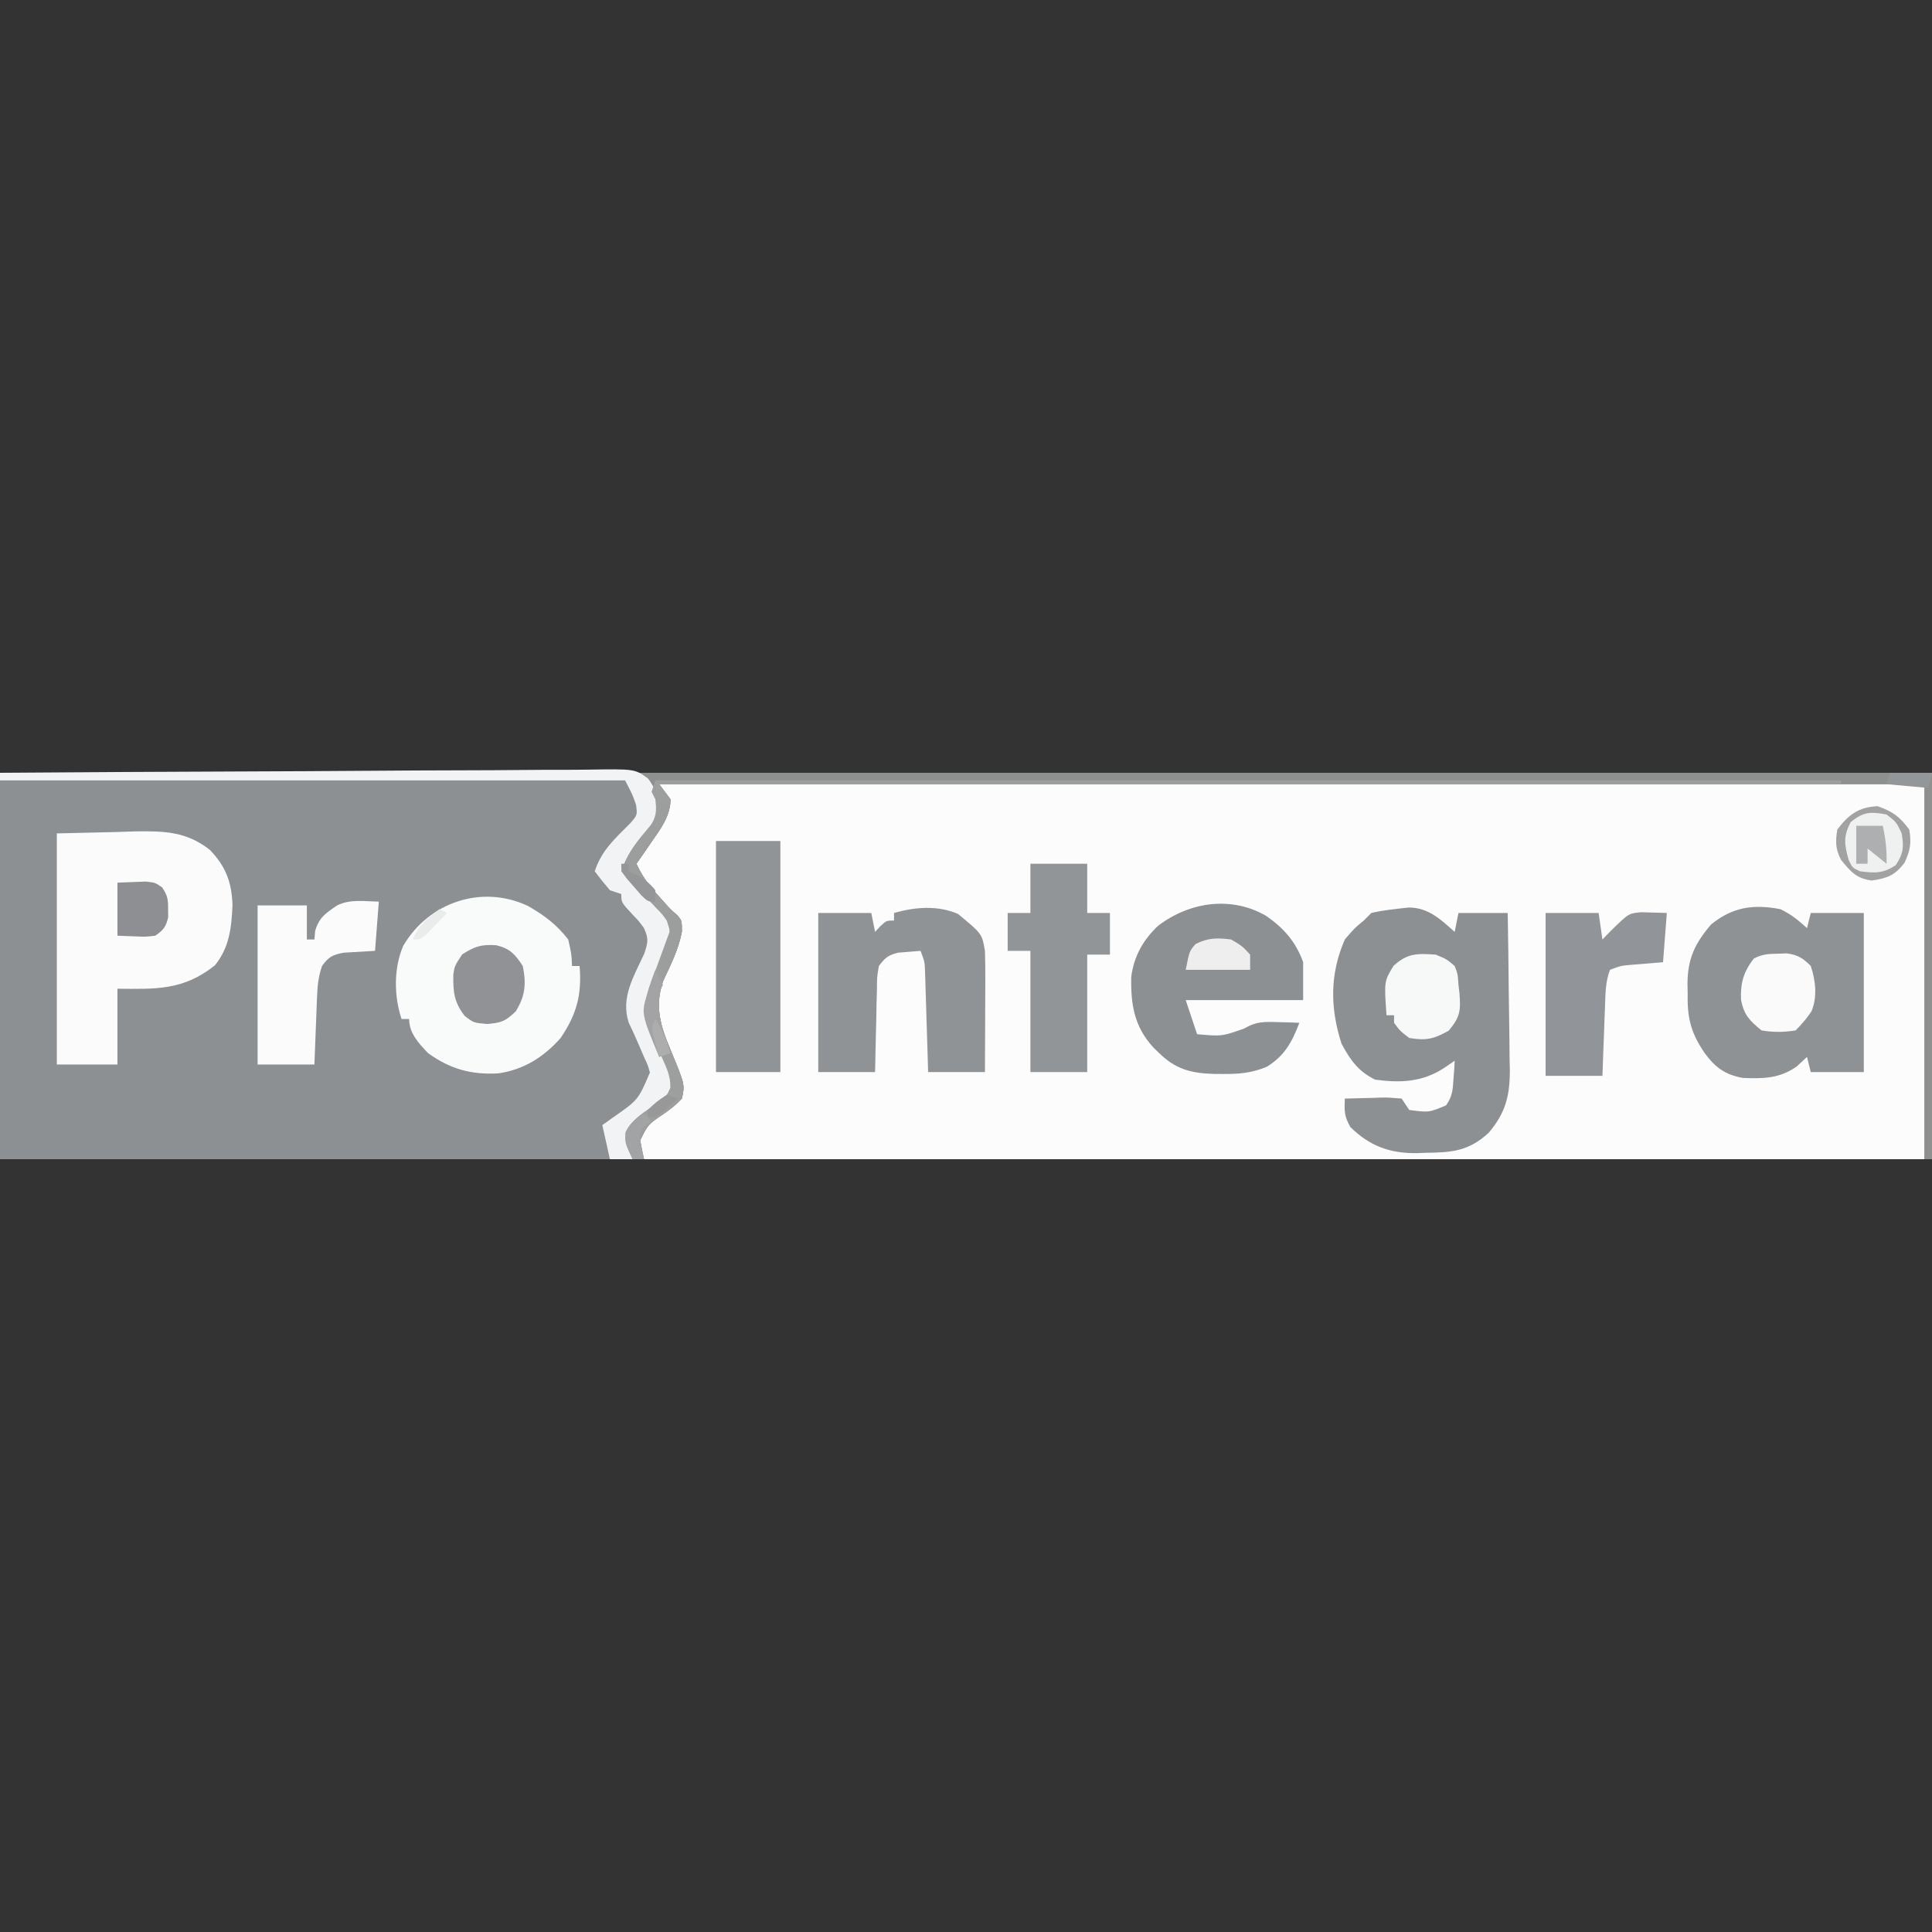 <?xml version="1.0" encoding="UTF-8"?>
<svg version="1.1" xmlns="http://www.w3.org/2000/svg" width="510" height="510">
<rect width="100%" height="100%" fill="#333333" stroke="none"/>
<path d="M0 0 C168.3 0 336.6 0 510 0 C510 33.66 510 67.32 510 102 C341.7 102 173.4 102 0 102 C0 68.34 0 34.68 0 0 Z " fill="#FCFCFC" transform="translate(0,204)"/>
<path d="M0 0 C168.3 0 336.6 0 510 0 C510 33.66 510 67.32 510 102 C509.34 102 508.68 102 508 102 C508 69.33 508 36.66 508 3 C397.78 3 287.56 3 174 3 C174.99 4.32 175.98 5.64 177 7 C176.886 11.569 174.478 14.643 171.938 18.312 C171.204 19.381 170.471 20.45 169.715 21.551 C169.149 22.359 168.583 23.167 168 24 C169.416 27.149 171.137 29.495 173.438 32.062 C174.034 32.734 174.631 33.406 175.246 34.098 C176.943 35.995 176.943 35.995 178.723 37.562 C180 39 180 39 180 41.938 C179.148 46.551 177.04 50.716 175.059 54.938 C172.715 61.717 174.357 66.828 177 73.125 C180.809 82.305 180.809 82.305 180 86 C177.848 88.133 177.848 88.133 175.062 90.125 C171.062 92.825 171.062 92.825 169 97 C169.33 98.65 169.66 100.3 170 102 C113.9 102 57.8 102 0 102 C0 68.34 0 34.68 0 0 Z " fill="#8C9093" transform="translate(0,204)"/>
<path d="M0 0 C5.17 0.01 8.425 3.131 12.125 6.438 C12.455 4.787 12.785 3.138 13.125 1.438 C17.415 1.438 21.705 1.438 26.125 1.438 C26.249 8.412 26.34 15.385 26.4 22.36 C26.425 24.731 26.459 27.101 26.502 29.472 C26.563 32.888 26.591 36.302 26.613 39.719 C26.639 40.771 26.665 41.824 26.691 42.908 C26.694 49.712 25.564 54.188 21.125 59.438 C15.846 64.339 11.415 64.665 4.438 64.75 C3.66 64.779 2.882 64.808 2.08 64.838 C-4.998 64.915 -10.278 62.97 -15.375 58 C-17.055 55.13 -17.005 53.686 -16.875 50.438 C-14.416 50.357 -11.96 50.297 -9.5 50.25 C-8.801 50.225 -8.103 50.2 -7.383 50.174 C-5.352 50.145 -5.352 50.145 -1.875 50.438 C-1.215 51.428 -0.555 52.417 0.125 53.438 C5.28 54.128 5.28 54.128 9.836 52.238 C11.525 49.879 11.626 48.127 11.812 45.25 C11.878 44.349 11.944 43.448 12.012 42.52 C12.049 41.832 12.086 41.145 12.125 40.438 C10.733 41.397 10.733 41.397 9.312 42.375 C3.549 46.104 -2.163 46.341 -8.875 45.438 C-13.328 43.262 -15.444 40.243 -17.75 35.938 C-20.779 26.515 -20.866 17.565 -16.875 8.438 C-14.312 5.438 -14.312 5.438 -11.875 3.438 C-11.215 2.777 -10.555 2.118 -9.875 1.438 C-6.603 0.658 -3.342 0.377 0 0 Z " fill="#8D9093" transform="translate(371.875,239.562)"/>
<path d="M0 0 C5.259 -0.124 10.519 -0.247 15.938 -0.375 C17.578 -0.43 19.219 -0.484 20.91 -0.541 C28.441 -0.626 34.211 -0.495 40.381 4.334 C44.615 8.69 46.199 12.965 46.375 19 C46.092 24.944 45.582 30.022 41.75 34.812 C33.417 41.441 26.276 41.103 16 41 C16 47.6 16 54.2 16 61 C10.72 61 5.44 61 0 61 C0 40.87 0 20.74 0 0 Z " fill="#FBFBFB" transform="translate(15,220)"/>
<path d="M0 0 C2.849 1.393 4.624 2.84 7 5 C7.33 3.68 7.66 2.36 8 1 C12.62 1 17.24 1 22 1 C22 14.86 22 28.72 22 43 C17.38 43 12.76 43 8 43 C7.67 41.68 7.34 40.36 7 39 C6.113 39.825 5.226 40.65 4.312 41.5 C-0.194 44.703 -4.498 44.77 -9.902 44.547 C-14.596 43.718 -17.212 41.799 -20 38 C-23.753 32.503 -24.633 28.599 -24.5 22 C-24.515 21.232 -24.531 20.463 -24.547 19.672 C-24.502 13.089 -22.617 9.039 -18.281 4.004 C-12.603 -0.591 -7.151 -1.36 0 0 Z " fill="#8F9295" transform="translate(470,240)"/>
<path d="M0 0 C4.367 2.476 7.591 4.905 10.688 8.875 C11.562 12.75 11.562 12.75 11.688 15.875 C12.348 15.875 13.008 15.875 13.688 15.875 C14.298 23.445 12.959 28.548 8.688 34.875 C4.237 39.907 -1.102 43.291 -7.848 44.227 C-14.964 44.607 -20.514 43.067 -26.312 38.875 C-28.778 36.288 -31.312 33.617 -31.312 29.875 C-31.973 29.875 -32.633 29.875 -33.312 29.875 C-35.323 23.844 -35.42 16.461 -32.875 10.562 C-26.102 -1.025 -12.071 -5.671 0 0 Z " fill="#F9FAFA" transform="translate(139.312,239.125)"/>
<path d="M0 0 C112.53 0 225.06 0 341 0 C341 33.66 341 67.32 341 102 C340.34 102 339.68 102 339 102 C339 69.33 339 36.66 339 3 C228.78 3 118.56 3 5 3 C5.99 4.32 6.98 5.64 8 7 C7.886 11.569 5.478 14.643 2.938 18.312 C2.204 19.381 1.471 20.45 0.715 21.551 C0.149 22.359 -0.417 23.167 -1 24 C0.416 27.149 2.137 29.495 4.438 32.062 C5.333 33.07 5.333 33.07 6.246 34.098 C7.943 35.995 7.943 35.995 9.723 37.562 C11 39 11 39 11 41.938 C10.148 46.551 8.04 50.716 6.059 54.938 C3.715 61.717 5.357 66.828 8 73.125 C11.809 82.305 11.809 82.305 11 86 C8.848 88.133 8.848 88.133 6.062 90.125 C2.062 92.825 2.062 92.825 0 97 C0.394 99.638 0.394 99.638 1 102 C0.01 102 -0.98 102 -2 102 C-4.045 97.67 -4.045 97.67 -3.871 95.078 C-2.27 91.258 1.487 89.373 4.75 87 C7.035 85.214 7.035 85.214 7.957 83.121 C8.02 80.035 6.943 77.867 5.688 75.062 C5.238 74.043 4.788 73.023 4.324 71.973 C3.505 70.133 2.658 68.304 1.77 66.496 C0.1 61.081 2.606 55.974 4.5 50.875 C5.346 48.588 6.181 46.297 7 44 C7.245 43.344 7.491 42.689 7.744 42.013 C8.221 39.949 8.221 39.949 6.92 38.261 C6.095 37.412 6.095 37.412 5.254 36.547 C4.664 35.928 4.074 35.309 3.467 34.672 C2.838 34.038 2.21 33.403 1.562 32.75 C0.938 32.1 0.313 31.451 -0.33 30.781 C-1.876 29.176 -3.432 27.584 -5 26 C-3.332 21.216 -0.734 18.076 2.539 14.281 C4.351 11.452 4.574 10.309 4 7 C2.02 3.535 2.02 3.535 0 0 Z " fill="#8E9090" transform="translate(169,204)"/>
<path d="M0 0 C4.663 3.261 7.791 6.833 9.715 12.199 C9.715 15.499 9.715 18.799 9.715 22.199 C-0.515 22.199 -10.745 22.199 -21.285 22.199 C-20.295 25.169 -19.305 28.139 -18.285 31.199 C-11.76 31.785 -11.76 31.785 -5.848 29.699 C-2.669 27.838 -0.623 27.891 3.027 28.012 C4.63 28.052 4.63 28.052 6.266 28.094 C7.074 28.129 7.882 28.163 8.715 28.199 C6.781 33.272 4.834 36.89 0.098 39.816 C-3.987 41.486 -7.292 41.737 -11.66 41.699 C-12.415 41.694 -13.169 41.689 -13.946 41.684 C-19.851 41.499 -23.979 40.45 -28.285 36.199 C-28.783 35.718 -29.28 35.238 -29.793 34.742 C-34.916 29.195 -35.819 23.311 -35.66 16.016 C-34.939 10.599 -32.552 6.355 -28.605 2.602 C-20.283 -3.742 -9.243 -5.387 0 0 Z " fill="#8D9093" transform="translate(334.285,241.801)"/>
<path d="M0 0 C6.357 5.235 6.357 5.235 7.125 9.75 C7.207 12.212 7.232 14.677 7.223 17.141 C7.221 17.845 7.22 18.55 7.218 19.276 C7.213 21.517 7.2 23.759 7.188 26 C7.182 27.523 7.178 29.047 7.174 30.57 C7.164 34.297 7.144 38.023 7.125 41.75 C2.175 41.75 -2.775 41.75 -7.875 41.75 C-7.936 39.691 -7.996 37.633 -8.059 35.512 C-8.121 33.516 -8.184 31.52 -8.247 29.525 C-8.291 28.139 -8.332 26.753 -8.372 25.366 C-8.43 23.373 -8.494 21.38 -8.559 19.387 C-8.595 18.187 -8.632 16.988 -8.67 15.753 C-8.752 12.7 -8.752 12.7 -9.875 9.75 C-11.133 9.853 -12.391 9.956 -13.688 10.062 C-14.749 10.15 -14.749 10.15 -15.832 10.238 C-18.458 10.896 -19.246 11.582 -20.875 13.75 C-21.382 16.749 -21.382 16.749 -21.387 20.168 C-21.422 21.422 -21.458 22.675 -21.494 23.967 C-21.528 25.932 -21.528 25.932 -21.562 27.938 C-21.596 29.273 -21.63 30.608 -21.666 31.943 C-21.749 35.212 -21.813 38.481 -21.875 41.75 C-26.825 41.75 -31.775 41.75 -36.875 41.75 C-36.875 27.89 -36.875 14.03 -36.875 -0.25 C-32.255 -0.25 -27.635 -0.25 -22.875 -0.25 C-22.545 1.4 -22.215 3.05 -21.875 4.75 C-21.421 4.255 -20.968 3.76 -20.5 3.25 C-18.875 1.75 -18.875 1.75 -16.875 1.75 C-16.875 1.09 -16.875 0.43 -16.875 -0.25 C-11.349 -1.832 -5.329 -2.317 0 0 Z " fill="#909396" transform="translate(252.875,241.25)"/>
<path d="M0 0 C5.61 0 11.22 0 17 0 C17 20.13 17 40.26 17 61 C11.39 61 5.78 61 0 61 C0 40.87 0 20.74 0 0 Z " fill="#919497" transform="translate(189,222)"/>
<path d="M0 0 C4.95 0 9.9 0 15 0 C15 4.29 15 8.58 15 13 C16.98 13 18.96 13 21 13 C21 16.63 21 20.26 21 24 C19.02 24 17.04 24 15 24 C15 34.23 15 44.46 15 55 C10.05 55 5.1 55 0 55 C0 44.44 0 33.88 0 23 C-1.98 23 -3.96 23 -6 23 C-6 19.7 -6 16.4 -6 13 C-4.02 13 -2.04 13 0 13 C0 8.71 0 4.42 0 0 Z " fill="#929598" transform="translate(272,228)"/>
<path d="M0 0 C21.948 -0.163 43.897 -0.287 65.846 -0.363 C76.037 -0.399 86.227 -0.448 96.418 -0.528 C105.3 -0.598 114.181 -0.643 123.063 -0.659 C127.767 -0.668 132.47 -0.689 137.173 -0.74 C141.6 -0.788 146.026 -0.802 150.453 -0.792 C152.078 -0.794 153.703 -0.808 155.328 -0.834 C167.599 -1.027 167.599 -1.027 171.077 1.522 C172.938 4.021 173.889 6.523 174.594 9.543 C173.74 13.075 171.741 15.543 169.5 18.312 C169.071 18.862 168.641 19.412 168.199 19.979 C167.144 21.327 166.073 22.665 165 24 C166.885 28.752 170.718 32.043 174.275 35.578 C175.762 37.125 175.762 37.125 178 40 C177.918 42.141 177.918 42.141 177 44 C176.546 45.237 176.093 46.475 175.625 47.75 C174.829 49.875 174.012 51.972 173.102 54.051 C169.52 62.513 172.537 68.832 175.844 77.012 C176.75 79.354 177.476 81.552 178 84 C176.565 85.294 175.127 86.585 173.688 87.875 C172.487 88.954 172.487 88.954 171.262 90.055 C169 92 169 92 166 94 C166.33 96.64 166.66 99.28 167 102 C165.02 102 163.04 102 161 102 C160.01 97.545 160.01 97.545 159 93 C159.878 92.371 160.756 91.742 161.66 91.094 C168.467 86.361 168.467 86.361 171.562 79.125 C171 77.124 171 77.124 170 75 C169.584 74.025 169.167 73.051 168.738 72.047 C167.854 69.989 166.93 67.948 165.961 65.93 C163.801 59.343 167.305 53.74 170.039 47.805 C171.055 44.839 171.27 43.812 170 41 C168.61 39.111 168.61 39.111 166.938 37.375 C164 34.209 164 34.209 164 32 C163.01 31.67 162.02 31.34 161 31 C159.614 29.377 158.274 27.713 157 26 C158.761 20.552 162.216 17.465 166.199 13.5 C168.271 11.166 168.271 11.166 167.895 8.438 C166.937 5.687 166.937 5.687 165 2 C110.55 2 56.1 2 0 2 C0 1.34 0 0.68 0 0 Z " fill="#F2F3F4" transform="translate(0,204)"/>
<path d="M0 0 C4.62 0 9.24 0 14 0 C14.33 2.31 14.66 4.62 15 7 C15.763 6.216 16.526 5.433 17.312 4.625 C21.955 0.09 21.955 0.09 25.262 -0.195 C27.508 -0.13 29.754 -0.065 32 0 C31.67 4.29 31.34 8.58 31 13 C28.233 13.228 25.466 13.456 22.699 13.684 C19.906 13.918 19.906 13.918 17 15 C15.788 18.104 15.807 21.338 15.684 24.641 C15.621 26.246 15.621 26.246 15.557 27.883 C15.517 28.994 15.478 30.105 15.438 31.25 C15.394 32.377 15.351 33.503 15.307 34.664 C15.201 37.443 15.1 40.221 15 43 C10.05 43 5.1 43 0 43 C0 28.81 0 14.62 0 0 Z " fill="#919498" transform="translate(408,241)"/>
<path d="M0 0 C-0.33 4.29 -0.66 8.58 -1 13 C-5.15 13.244 -5.15 13.244 -9.301 13.488 C-12.293 14.056 -13.222 14.578 -15 17 C-15.995 19.984 -16.196 22.2 -16.316 25.324 C-16.358 26.352 -16.4 27.38 -16.443 28.439 C-16.483 29.511 -16.522 30.583 -16.562 31.688 C-16.606 32.771 -16.649 33.854 -16.693 34.971 C-16.799 37.647 -16.9 40.323 -17 43 C-21.95 43 -26.9 43 -32 43 C-32 29.14 -32 15.28 -32 1 C-27.71 1 -23.42 1 -19 1 C-19 3.97 -19 6.94 -19 10 C-18.34 10 -17.68 10 -17 10 C-16.938 9.258 -16.876 8.515 -16.812 7.75 C-15.749 4.151 -14.048 3.081 -11 1 C-7.571 -0.715 -3.783 -0.054 0 0 Z " fill="#FBFBFB" transform="translate(100,238)"/>
<path d="M0 0 C103.29 0 206.58 0 313 0 C313 0.33 313 0.66 313 1 C210.04 1 107.08 1 1 1 C1.99 2.32 2.98 3.64 4 5 C3.886 9.569 1.478 12.643 -1.062 16.312 C-1.796 17.381 -2.529 18.45 -3.285 19.551 C-3.851 20.359 -4.417 21.167 -5 22 C-3.584 25.149 -1.863 27.495 0.438 30.062 C1.034 30.734 1.631 31.406 2.246 32.098 C3.943 33.995 3.943 33.995 5.723 35.562 C7 37 7 37 7 39.938 C6.148 44.551 4.04 48.716 2.059 52.938 C-0.285 59.717 1.357 64.828 4 71.125 C7.809 80.305 7.809 80.305 7 84 C4.848 86.133 4.848 86.133 2.062 88.125 C-1.938 90.825 -1.938 90.825 -4 95 C-3.606 97.638 -3.606 97.638 -3 100 C-3.99 100 -4.98 100 -6 100 C-8.045 95.67 -8.045 95.67 -7.871 93.078 C-6.27 89.258 -2.513 87.373 0.75 85 C3.035 83.214 3.035 83.214 3.957 81.121 C4.02 78.035 2.943 75.867 1.688 73.062 C1.238 72.043 0.788 71.023 0.324 69.973 C-0.495 68.133 -1.342 66.304 -2.23 64.496 C-3.9 59.081 -1.394 53.974 0.5 48.875 C1.346 46.588 2.181 44.297 3 42 C3.245 41.344 3.491 40.689 3.744 40.013 C4.221 37.949 4.221 37.949 2.92 36.261 C2.095 35.412 2.095 35.412 1.254 34.547 C0.664 33.928 0.074 33.309 -0.533 32.672 C-1.162 32.038 -1.79 31.403 -2.438 30.75 C-3.062 30.1 -3.687 29.451 -4.33 28.781 C-5.876 27.176 -7.432 25.584 -9 24 C-7.332 19.216 -4.734 16.076 -1.461 12.281 C0.265 9.586 0.367 8.143 0 5 C-0.33 4.34 -0.66 3.68 -1 3 C-0.67 2.01 -0.34 1.02 0 0 Z " fill="#9D9E9E" transform="translate(173,206)"/>
<path d="M0 0 C2.875 1.188 2.875 1.188 5 3 C5.812 5.125 5.812 5.125 6 8 C6.085 8.709 6.17 9.418 6.258 10.148 C6.609 14.74 6.496 16.408 3.438 20.062 C-0.521 22.294 -2.532 22.745 -7 22 C-9.438 20.125 -9.438 20.125 -11 18 C-11 17.34 -11 16.68 -11 16 C-11.66 16 -12.32 16 -13 16 C-13.627 7.025 -13.627 7.025 -11.125 2.938 C-7.457 -0.407 -4.915 -0.333 0 0 Z " fill="#F7F8F8" transform="translate(379,252)"/>
<path d="M0 0 C1.156 -0.039 1.156 -0.039 2.336 -0.078 C5.263 0.341 6.546 1.157 8.625 3.25 C9.903 7.117 10.396 11.378 8.82 15.203 C7.591 17.051 6.195 18.68 4.625 20.25 C1.549 20.752 -1.303 20.787 -4.375 20.25 C-7.533 17.672 -8.983 16.203 -9.777 12.246 C-9.989 7.785 -9.118 4.732 -6.375 1.25 C-4.062 0.094 -2.574 0.051 0 0 Z " fill="#FAFAFB" transform="translate(469.375,251.75)"/>
<path d="M0 0 C3.601 0.878 4.945 2.422 6.938 5.473 C7.892 10.145 7.601 13.412 5.062 17.473 C2.293 20.079 1.408 20.429 -2.438 20.785 C-6.062 20.473 -6.062 20.473 -8.438 18.598 C-11.235 14.939 -11.471 12.262 -11.398 7.738 C-11.062 5.473 -11.062 5.473 -9.062 2.41 C-5.741 0.265 -3.884 -0.287 0 0 Z " fill="#909295" transform="translate(131.062,249.527)"/>
<path d="M0 0 C4.021 1.415 5.855 2.751 8.375 6.188 C8.974 9.779 8.628 11.631 7.125 14.938 C4.492 18.323 2.636 19 -1.562 19.625 C-5.666 19.039 -7.021 17.313 -9.625 14.188 C-11.116 11.205 -11.135 9.502 -10.625 6.188 C-7.659 2.218 -4.983 0.258 0 0 Z " fill="#EFF0F0" transform="translate(495.625,212.812)"/>
<path d="M0 0 C1.588 -0.062 3.176 -0.124 4.812 -0.188 C6.152 -0.24 6.152 -0.24 7.52 -0.293 C10 0 10 0 11.801 1.262 C13.236 3.342 13.404 4.49 13.375 7 C13.383 7.681 13.39 8.361 13.398 9.062 C12.87 11.634 12.146 12.496 10 14 C7.52 14.293 7.52 14.293 4.812 14.188 C3.224 14.126 1.636 14.064 0 14 C0 9.38 0 4.76 0 0 Z " fill="#8D8F92" transform="translate(31,233)"/>
<path d="M0 0 C0.66 0 1.32 0 2 0 C1.377 4.075 -0.765 6.895 -3.062 10.25 C-3.796 11.328 -4.529 12.405 -5.285 13.516 C-5.851 14.335 -6.417 15.155 -7 16 C-5.584 19.149 -3.863 21.495 -1.562 24.062 C-0.966 24.734 -0.369 25.406 0.246 26.098 C1.941 27.996 1.941 27.996 3.727 29.547 C5 31 5 31 4.938 34.188 C3.868 38.538 2.173 42.108 0 46 C-1.304 42.089 -0.21 40.651 1.406 37.035 C2.133 34.544 1.832 33.44 1 31 C-0.197 29.306 -0.197 29.306 -1.723 27.766 C-2.261 27.192 -2.799 26.618 -3.354 26.027 C-3.917 25.441 -4.481 24.854 -5.062 24.25 C-5.63 23.648 -6.198 23.046 -6.783 22.426 C-8.182 20.944 -9.59 19.471 -11 18 C-9.61 13.939 -7.694 11.147 -4.938 7.875 C-1.889 4.269 -1.889 4.269 0 0 Z " fill="#9C9D9D" transform="translate(175,212)"/>
<path d="M0 0 C2.938 1.75 2.938 1.75 5 4 C5 5.32 5 6.64 5 8 C-0.61 8 -6.22 8 -12 8 C-11 3 -11 3 -9.375 1.188 C-6.016 -0.492 -3.71 -0.456 0 0 Z " fill="#EEEEEF" transform="translate(325,248)"/>
<path d="M0 0 C4.021 1.415 5.855 2.751 8.375 6.188 C8.974 9.779 8.628 11.631 7.125 14.938 C4.492 18.323 2.636 19 -1.562 19.625 C-5.666 19.039 -7.021 17.313 -9.625 14.188 C-11.116 11.205 -11.135 9.502 -10.625 6.188 C-7.659 2.218 -4.983 0.258 0 0 Z M-7.125 4.25 C-9.081 8.081 -8.764 10.087 -7.625 14.188 C-6.645 16.252 -6.645 16.252 -4.625 17.188 C-0.694 17.688 1.476 17.787 4.812 15.562 C6.859 12.452 6.973 10.851 6.375 7.188 C4.966 4.197 4.966 4.197 2.375 2.188 C-1.915 1.421 -3.73 1.449 -7.125 4.25 Z " fill="#A2A2A3" transform="translate(495.625,212.812)"/>
<path d="M0 0 C2.31 0 4.62 0 7 0 C7.778 3.406 8.1 6.508 8 10 C6.35 8.68 4.7 7.36 3 6 C3 7.32 3 8.64 3 10 C2.01 10 1.02 10 0 10 C0 6.7 0 3.4 0 0 Z " fill="#AEAFB1" transform="translate(490,218)"/>
<path d="M0 0 C1.062 1.875 1.062 1.875 2 4 C1.67 4.66 1.34 5.32 1 6 C0.515 11.94 1.919 16.538 4 22 C3.01 22.33 2.02 22.66 1 23 C-3.781 11.469 -3.781 11.469 -2 6 C-1.474 4.329 -1.474 4.329 -0.938 2.625 C-0.473 1.326 -0.473 1.326 0 0 Z " fill="#A3A2A5" transform="translate(173,256)"/>
<path d="M0 0 C0.66 0.66 1.32 1.32 2 2 C1.484 2.351 0.969 2.701 0.438 3.062 C-1.401 5.095 -1.401 5.095 -0.688 8.688 C-0.347 10.327 -0.347 10.327 0 12 C-0.99 12 -1.98 12 -3 12 C-4.177 9.508 -5.039 7.656 -4.875 4.875 C-3.738 2.439 -2.231 1.439 0 0 Z " fill="#A2A3A5" transform="translate(170,294)"/>
<path d="M0 0 C3.63 0 7.26 0 11 0 C10.67 1.32 10.34 2.64 10 4 C6.37 3.67 2.74 3.34 -1 3 C-0.67 2.01 -0.34 1.02 0 0 Z " fill="#94979A" transform="translate(499,204)"/>
<path d="M0 0 C0.66 0 1.32 0 2 0 C2 0.66 2 1.32 2 2 C2.598 2.268 3.196 2.536 3.812 2.812 C6.018 4.01 7.436 5.045 9 7 C9 7.99 9 8.98 9 10 C7 10 7 10 5.273 8.32 C4.647 7.596 4.02 6.871 3.375 6.125 C2.743 5.406 2.112 4.686 1.461 3.945 C0 2 0 2 0 0 Z " fill="#959698" transform="translate(164,228)"/>
<path d="M0 0 C1.991 2.986 2.941 5.597 4 9 C3.01 9.33 2.02 9.66 1 10 C0.637 8.711 0.285 7.418 -0.062 6.125 C-0.358 5.046 -0.358 5.046 -0.66 3.945 C-1 2 -1 2 0 0 Z " fill="#ADADAE" transform="translate(173,269)"/>
<path d="M0 0 C0.66 0.33 1.32 0.66 2 1 C0.881 2.173 -0.245 3.338 -1.375 4.5 C-2.001 5.15 -2.628 5.799 -3.273 6.469 C-5 8 -5 8 -7 8 C-5.509 4.205 -3.243 2.39 0 0 Z " fill="#EAEBEB" transform="translate(116,240)"/>
<path d="M0 0 C0.99 0.33 1.98 0.66 3 1 C-2.75 6 -2.75 6 -5 6 C-5 5.34 -5 4.68 -5 4 C-2.688 1.812 -2.688 1.812 0 0 Z " fill="#989898" transform="translate(176,289)"/>
</svg>
